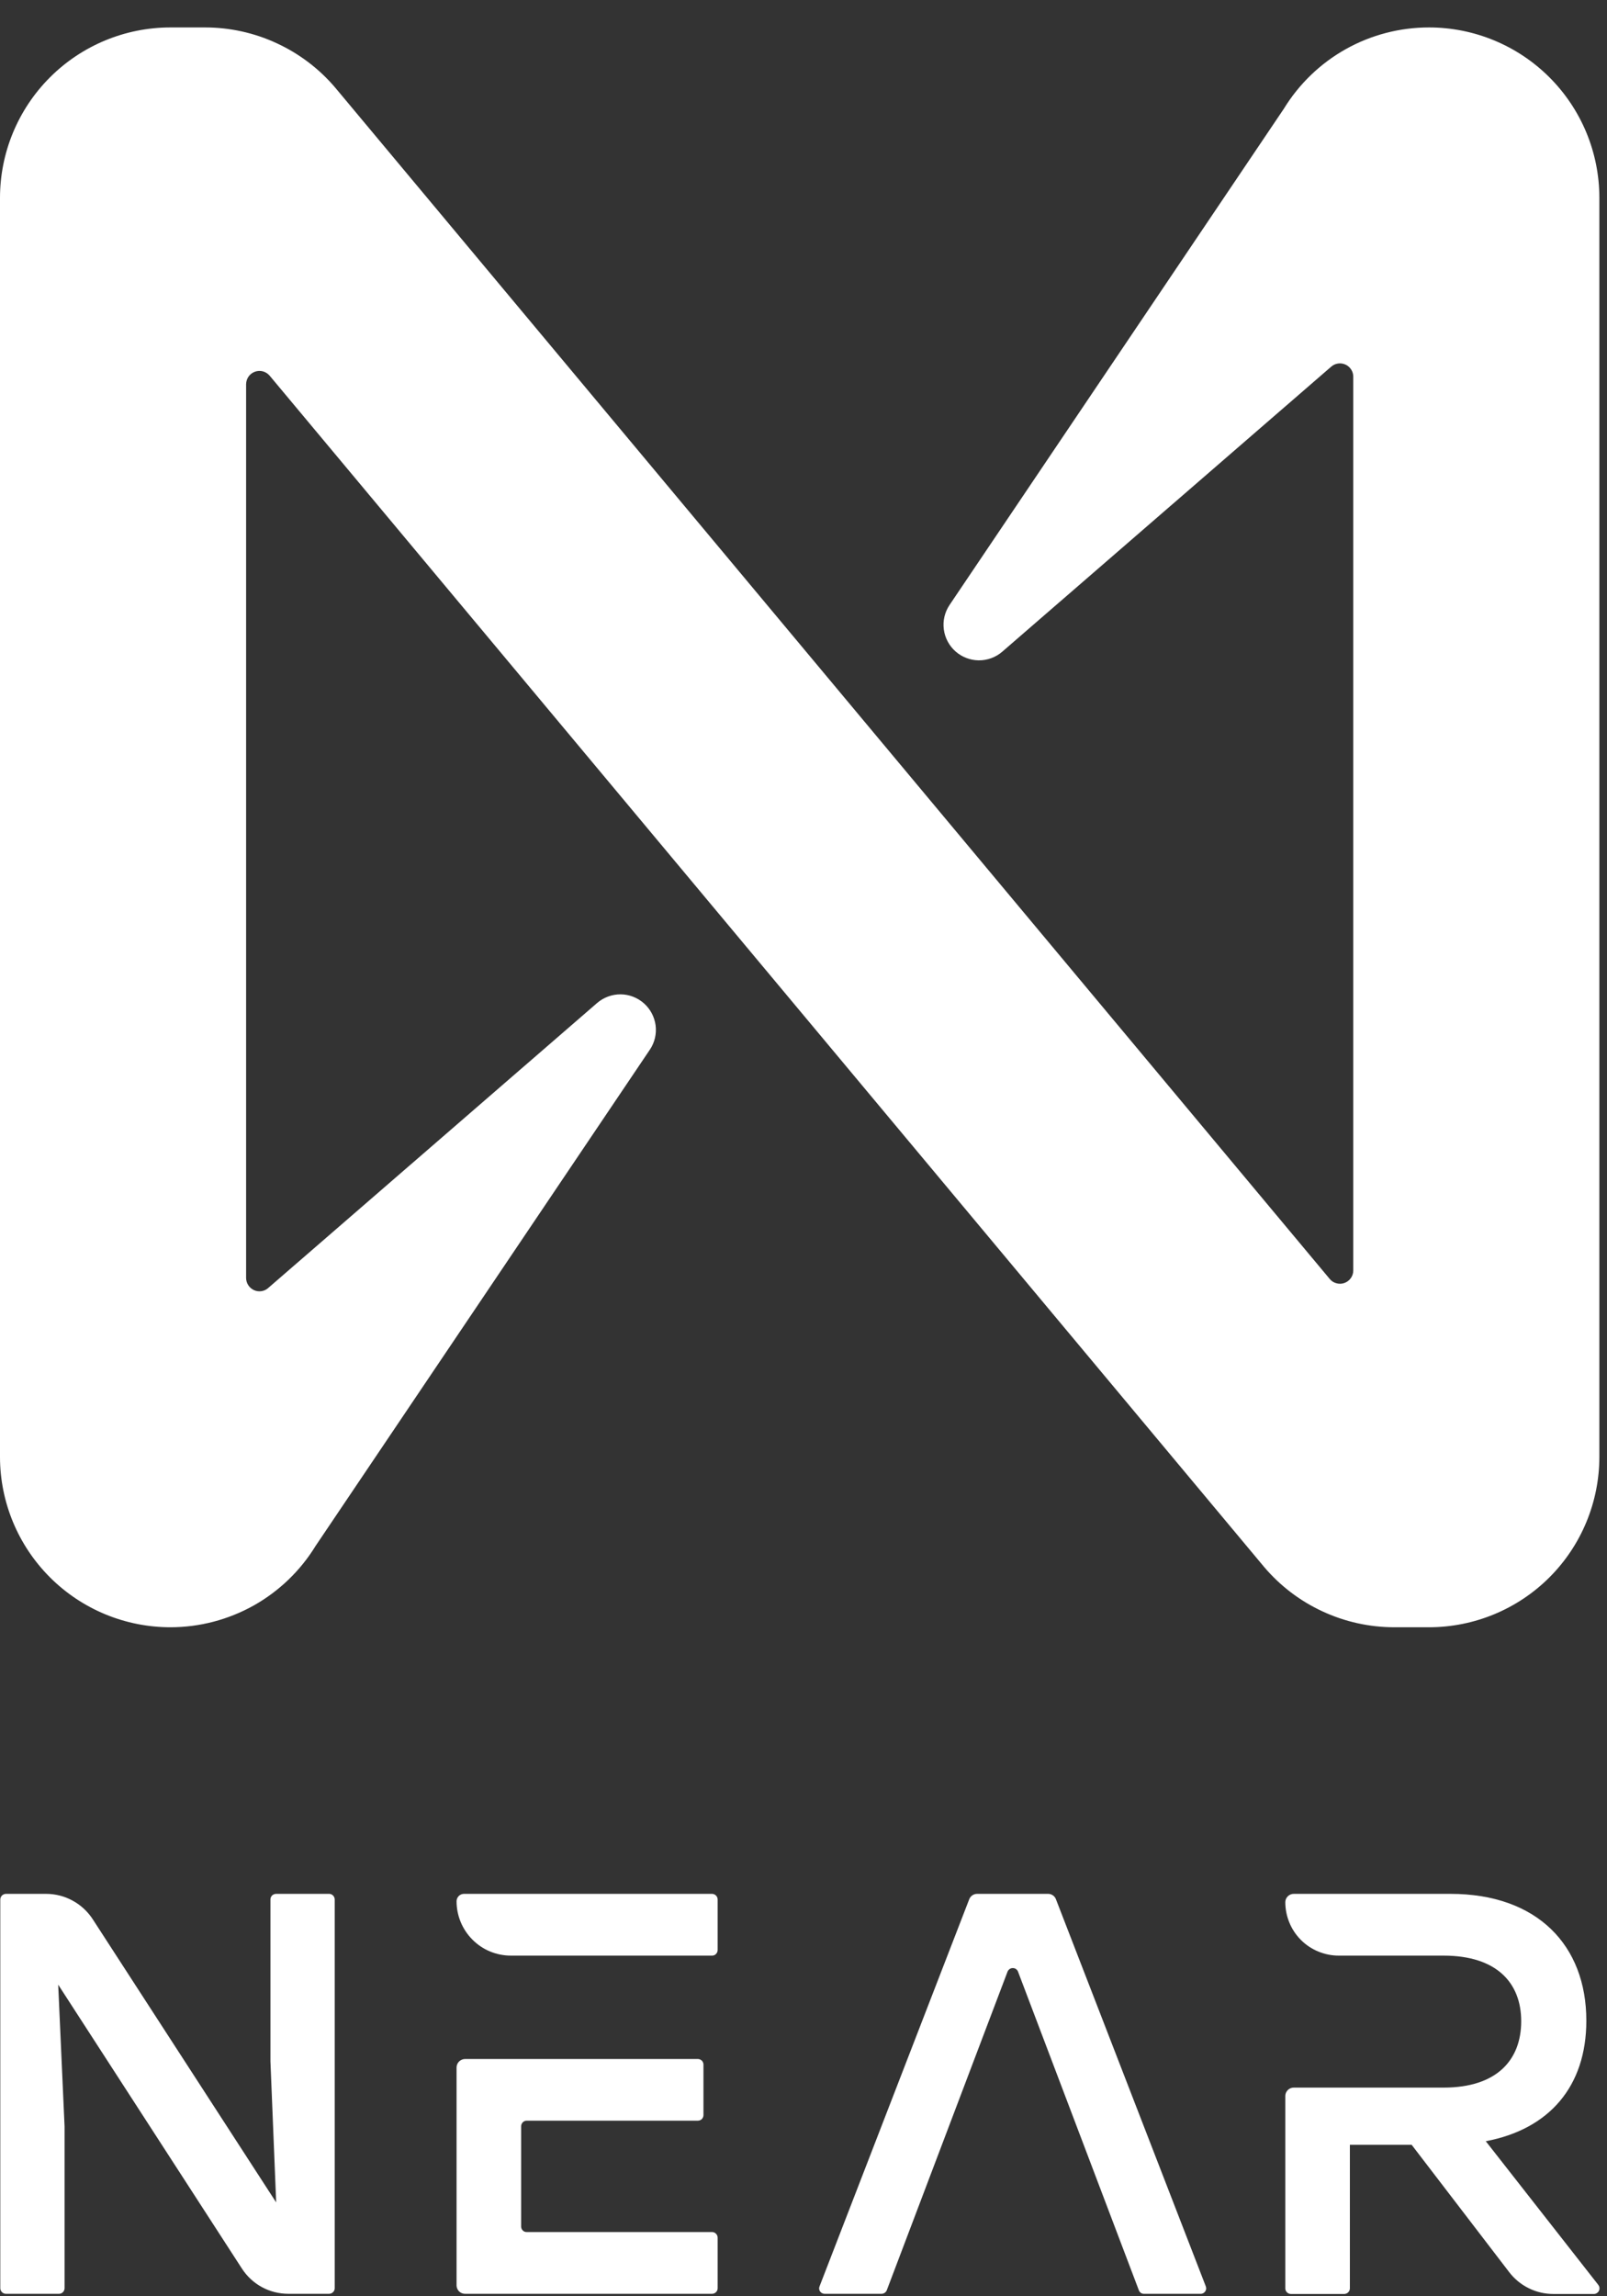 <svg width="28" height="40" viewBox="0 0 28 40" fill="none" xmlns="http://www.w3.org/2000/svg">
<rect x="0" y="0" width="28" height="40" fill="#333333" stroke="none"/>
<path d="M5.832 33.088V39.862C5.831 39.887 5.821 39.911 5.803 39.928C5.785 39.946 5.761 39.956 5.736 39.957H5.024C4.863 39.957 4.704 39.917 4.562 39.84C4.421 39.763 4.301 39.651 4.214 39.516L1.014 34.572L1.125 37.041V39.862C1.124 39.886 1.114 39.91 1.097 39.928C1.08 39.945 1.057 39.956 1.032 39.957H0.103C0.078 39.957 0.053 39.947 0.035 39.929C0.016 39.911 0.006 39.887 0.005 39.862V33.088C0.005 33.075 0.008 33.063 0.013 33.051C0.018 33.039 0.025 33.028 0.034 33.019C0.043 33.01 0.054 33.003 0.066 32.998C0.078 32.993 0.09 32.99 0.103 32.99H0.802C0.964 32.99 1.123 33.03 1.265 33.108C1.407 33.185 1.527 33.296 1.615 33.431L4.812 38.365L4.712 35.906V33.088C4.712 33.075 4.714 33.063 4.719 33.051C4.724 33.039 4.731 33.028 4.74 33.019C4.749 33.01 4.76 33.003 4.772 32.998C4.784 32.993 4.797 32.99 4.81 32.99H5.741C5.766 32.992 5.789 33.003 5.806 33.022C5.822 33.04 5.832 33.064 5.832 33.088V33.088Z" fill="white"/>
<path d="M15.355 39.957H14.367C14.352 39.957 14.336 39.953 14.323 39.946C14.309 39.938 14.297 39.928 14.288 39.915C14.28 39.902 14.274 39.887 14.273 39.871C14.271 39.856 14.274 39.84 14.28 39.826L16.888 33.083C16.899 33.055 16.919 33.031 16.944 33.014C16.97 32.997 17 32.989 17.03 32.99H18.264C18.293 32.99 18.321 32.999 18.345 33.016C18.369 33.032 18.388 33.056 18.398 33.083L21.009 39.826C21.015 39.84 21.017 39.856 21.016 39.872C21.014 39.888 21.008 39.903 20.999 39.916C20.99 39.929 20.978 39.94 20.964 39.947C20.95 39.954 20.934 39.958 20.919 39.957H19.933C19.913 39.958 19.894 39.952 19.878 39.941C19.862 39.929 19.85 39.914 19.843 39.895L17.737 34.343C17.73 34.325 17.717 34.31 17.701 34.299C17.685 34.288 17.666 34.283 17.647 34.283C17.628 34.283 17.609 34.288 17.593 34.299C17.577 34.31 17.564 34.325 17.556 34.343L15.451 39.895C15.443 39.914 15.43 39.93 15.413 39.941C15.396 39.952 15.376 39.958 15.355 39.957V39.957Z" fill="white"/>
<path d="M27.847 39.8L25.888 37.299C26.993 37.09 27.64 36.345 27.64 35.199C27.64 33.886 26.784 32.99 25.272 32.99H22.542C22.503 32.99 22.466 33.005 22.439 33.032C22.411 33.059 22.395 33.096 22.395 33.135V33.135C22.395 33.257 22.419 33.378 22.466 33.491C22.512 33.604 22.581 33.707 22.668 33.794C22.754 33.88 22.857 33.949 22.97 33.995C23.083 34.042 23.204 34.066 23.326 34.066H25.153C26.069 34.066 26.505 34.533 26.505 35.209C26.505 35.885 26.079 36.365 25.153 36.365H22.542C22.503 36.365 22.466 36.38 22.439 36.407C22.411 36.435 22.395 36.471 22.395 36.51V39.864C22.395 39.89 22.406 39.914 22.424 39.932C22.443 39.95 22.467 39.96 22.493 39.96H23.424C23.449 39.959 23.473 39.949 23.491 39.931C23.509 39.913 23.519 39.889 23.52 39.864V37.361H24.596L26.296 39.58C26.387 39.699 26.504 39.795 26.639 39.861C26.773 39.927 26.921 39.961 27.07 39.96H27.777C27.795 39.959 27.813 39.953 27.827 39.942C27.842 39.932 27.854 39.918 27.861 39.901C27.868 39.885 27.871 39.866 27.868 39.848C27.866 39.831 27.858 39.814 27.847 39.8V39.8Z" fill="white"/>
<path d="M12.409 32.99H8.084C8.05 32.99 8.017 33.004 7.993 33.028C7.969 33.052 7.955 33.085 7.955 33.119C7.955 33.37 8.055 33.611 8.233 33.789C8.41 33.967 8.651 34.066 8.902 34.066H12.409C12.434 34.066 12.459 34.055 12.476 34.037C12.494 34.018 12.504 33.994 12.504 33.968V33.088C12.504 33.063 12.494 33.038 12.476 33.02C12.459 33.002 12.434 32.991 12.409 32.99V32.99ZM12.409 38.881H9.178C9.165 38.882 9.153 38.879 9.141 38.875C9.129 38.87 9.118 38.863 9.109 38.854C9.1 38.845 9.093 38.835 9.088 38.823C9.083 38.811 9.08 38.798 9.08 38.786V37.039C9.08 37.013 9.091 36.988 9.109 36.969C9.127 36.951 9.152 36.941 9.178 36.941H12.159C12.171 36.941 12.184 36.939 12.196 36.934C12.208 36.93 12.219 36.923 12.228 36.914C12.237 36.905 12.244 36.894 12.249 36.882C12.254 36.871 12.257 36.858 12.257 36.845V35.963C12.257 35.95 12.254 35.937 12.249 35.926C12.244 35.914 12.237 35.903 12.228 35.894C12.219 35.886 12.208 35.879 12.196 35.874C12.184 35.869 12.171 35.867 12.159 35.867H8.102C8.064 35.867 8.027 35.883 7.999 35.91C7.972 35.937 7.956 35.973 7.955 36.012V39.813C7.956 39.851 7.972 39.888 7.999 39.915C8.027 39.942 8.064 39.957 8.102 39.957H12.409C12.434 39.956 12.458 39.946 12.476 39.928C12.493 39.911 12.504 39.887 12.504 39.862V38.979C12.504 38.954 12.494 38.929 12.476 38.911C12.459 38.892 12.434 38.882 12.409 38.881Z" fill="white"/>
<path d="M22.369 1.895L16.543 10.541C16.46 10.666 16.425 10.816 16.445 10.964C16.464 11.112 16.537 11.248 16.648 11.347C16.76 11.446 16.904 11.501 17.053 11.503C17.203 11.504 17.348 11.451 17.461 11.354L23.197 6.385C23.231 6.356 23.272 6.338 23.316 6.332C23.359 6.326 23.404 6.333 23.444 6.351C23.484 6.369 23.518 6.399 23.542 6.436C23.566 6.473 23.579 6.516 23.579 6.56V22.132C23.579 22.18 23.564 22.226 23.536 22.265C23.509 22.303 23.47 22.333 23.425 22.349C23.381 22.365 23.332 22.367 23.286 22.354C23.24 22.342 23.199 22.316 23.169 22.279L5.842 1.528C5.563 1.199 5.215 0.935 4.823 0.754C4.432 0.572 4.005 0.478 3.574 0.478H2.97C2.182 0.478 1.427 0.791 0.87 1.348C0.313 1.905 0 2.66 0 3.448V25.381C0.001 26.168 0.315 26.922 0.872 27.478C1.429 28.034 2.183 28.346 2.97 28.346C3.477 28.346 3.976 28.215 4.419 27.968C4.862 27.719 5.234 27.362 5.499 26.929L11.325 18.282C11.408 18.158 11.442 18.008 11.423 17.86C11.403 17.712 11.331 17.576 11.219 17.477C11.107 17.378 10.963 17.322 10.814 17.321C10.665 17.32 10.52 17.373 10.406 17.47L4.67 22.439C4.637 22.468 4.596 22.486 4.552 22.492C4.508 22.498 4.464 22.491 4.424 22.473C4.384 22.454 4.35 22.425 4.326 22.388C4.302 22.351 4.289 22.308 4.288 22.264V6.692C4.289 6.644 4.304 6.598 4.331 6.559C4.359 6.52 4.398 6.491 4.442 6.475C4.487 6.459 4.536 6.457 4.581 6.469C4.627 6.482 4.668 6.508 4.699 6.545L22.026 27.296C22.305 27.625 22.652 27.889 23.044 28.07C23.436 28.252 23.862 28.346 24.294 28.346H24.898C25.685 28.346 26.441 28.033 26.998 27.476C27.555 26.919 27.867 26.163 27.867 25.376V3.443C27.866 2.656 27.553 1.902 26.996 1.346C26.439 0.79 25.684 0.478 24.898 0.478V0.478C24.39 0.478 23.891 0.608 23.448 0.856C23.006 1.104 22.634 1.462 22.369 1.895V1.895Z" fill="white"/>
</svg>
